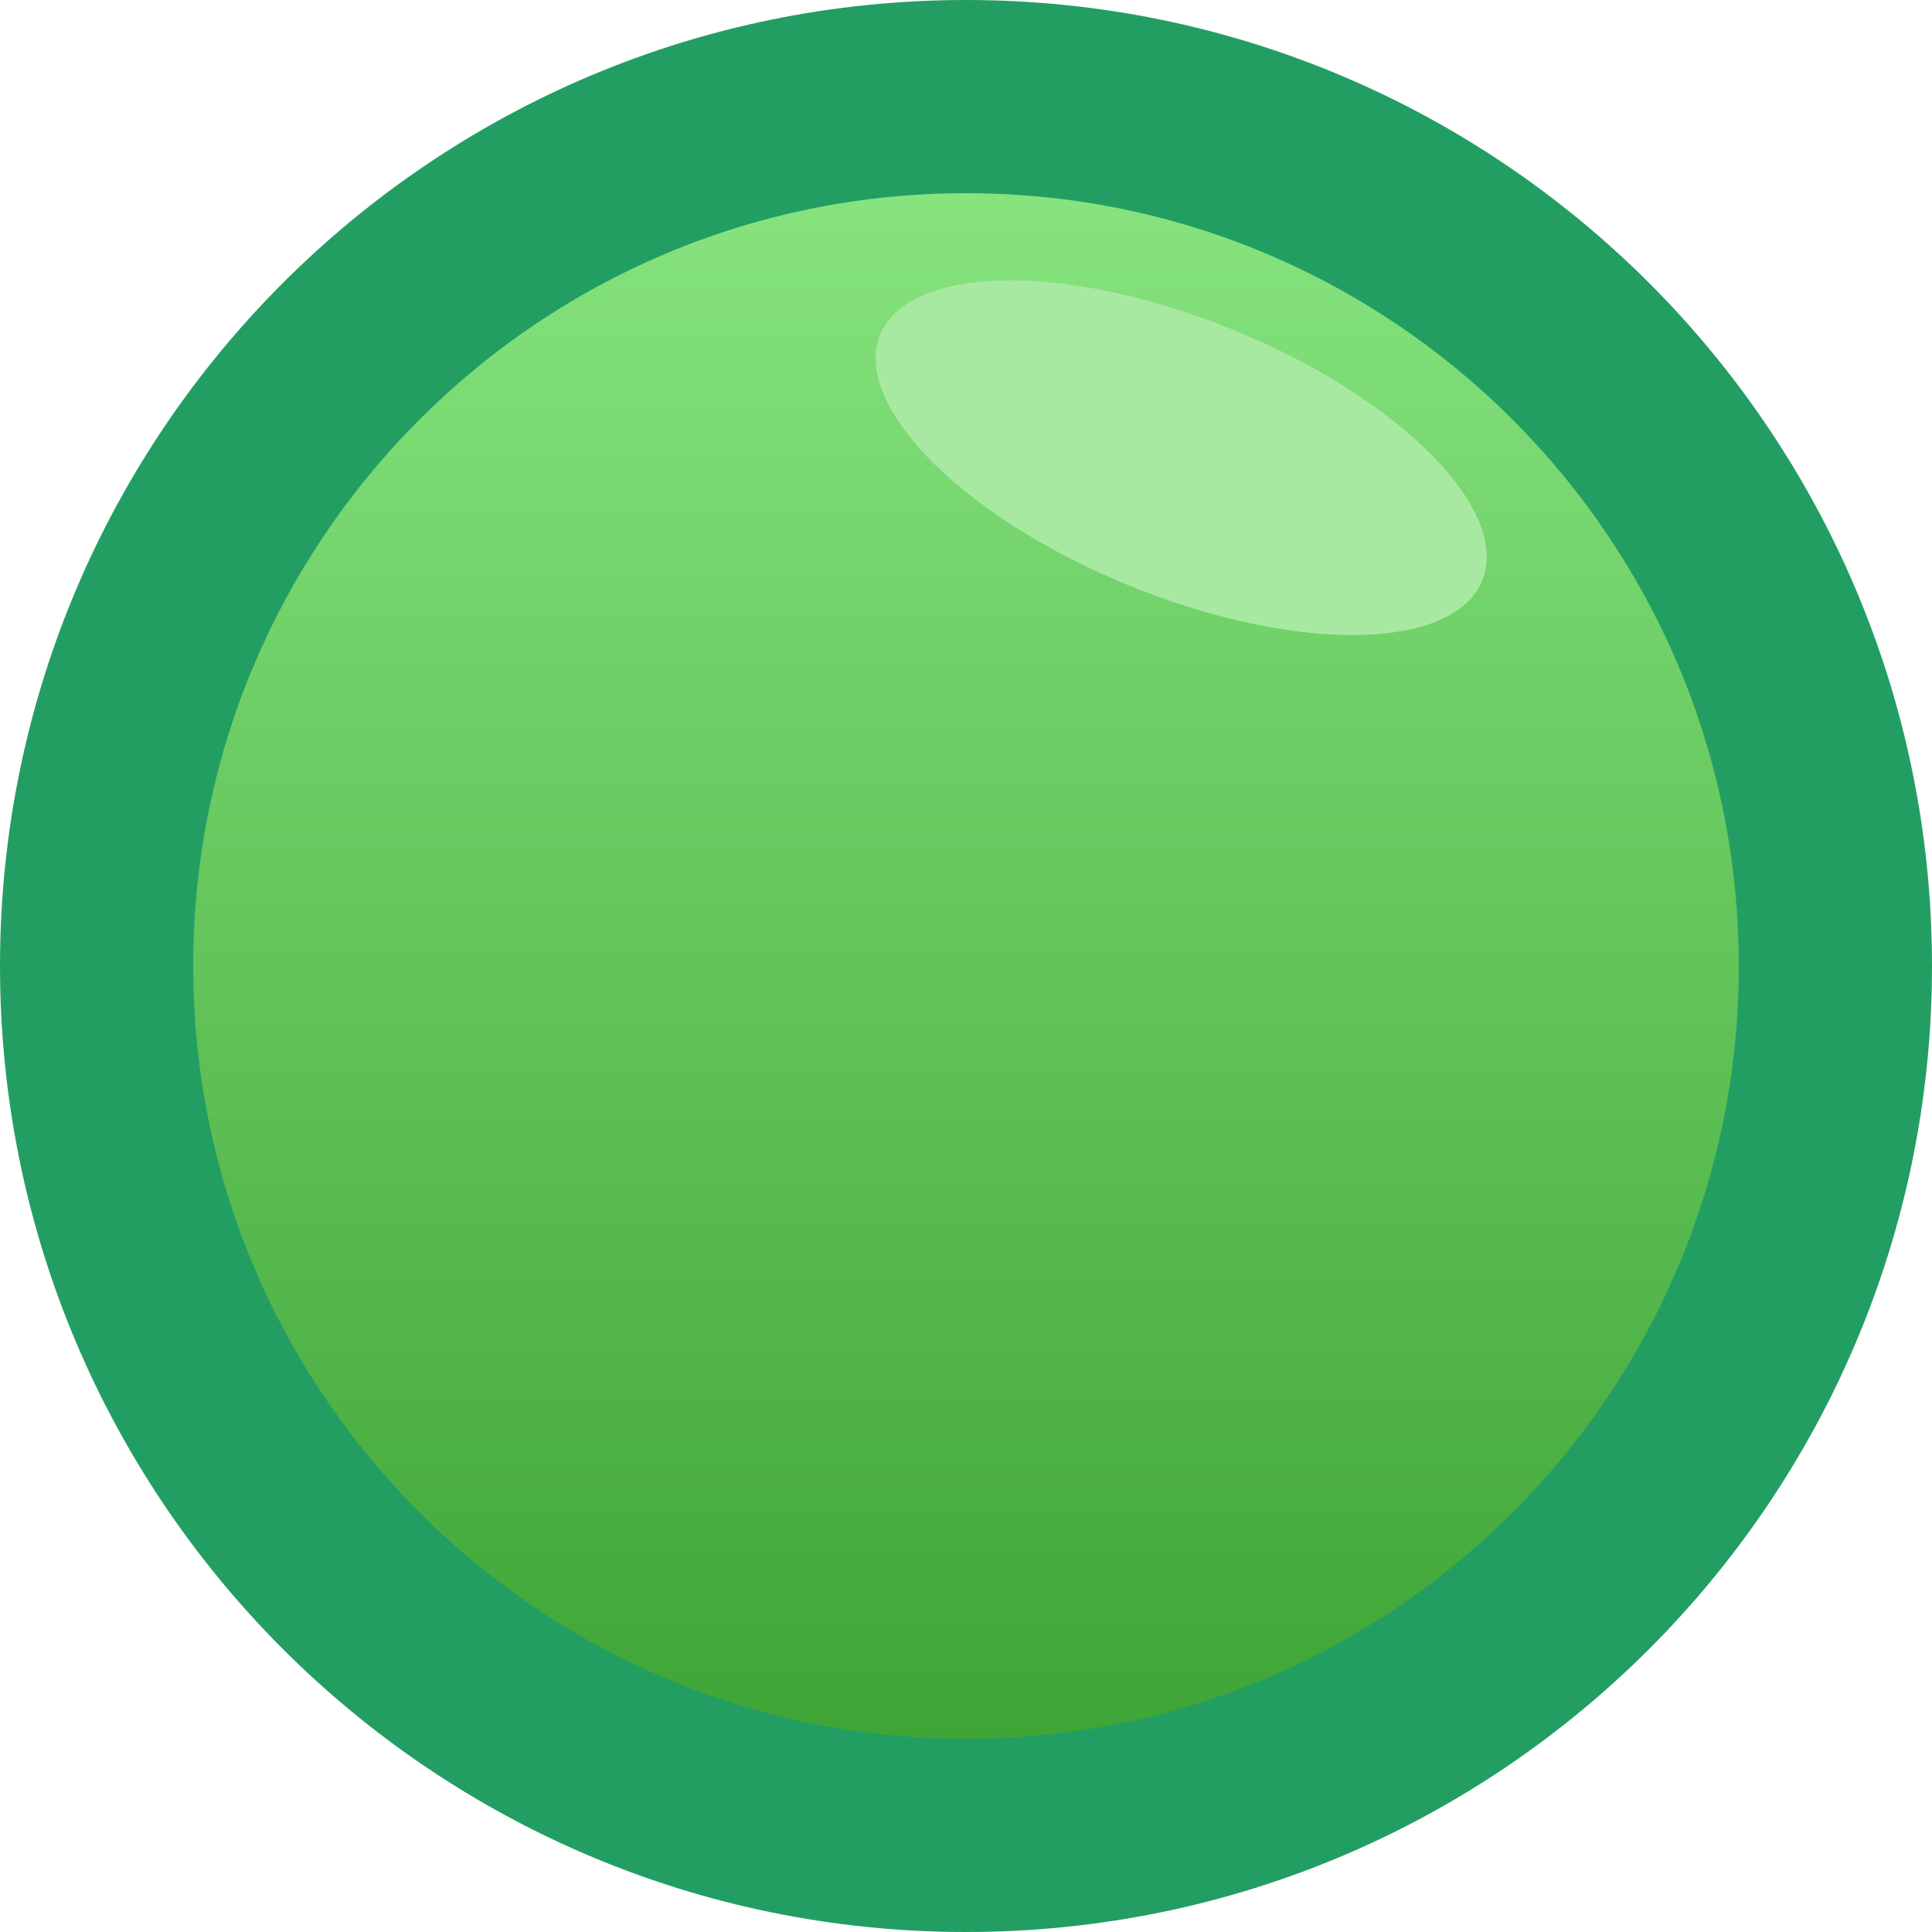 <svg width="20" height="20" viewBox="0 0 20 20" fill="none" xmlns="http://www.w3.org/2000/svg">
<path d="M19 10C19 14.971 14.971 19 10 19C5.029 19 1 14.971 1 10C1 5.029 5.029 1 10 1C14.971 1 19 5.029 19 10Z" fill="url(#paint0_linear_20_4)" stroke="#239E63" stroke-width="2"/>
<ellipse cx="12.228" cy="4.738" rx="3.366" ry="1.429" transform="rotate(22.218 12.228 4.738)" fill="#A8E9A2"/>
<defs>
<linearGradient id="paint0_linear_20_4" x1="10" y1="0" x2="10" y2="20" gradientUnits="userSpaceOnUse">
<stop stop-color="#8FEB87"/>
<stop offset="1" stop-color="#369D2D"/>
</linearGradient>
</defs>
</svg>
